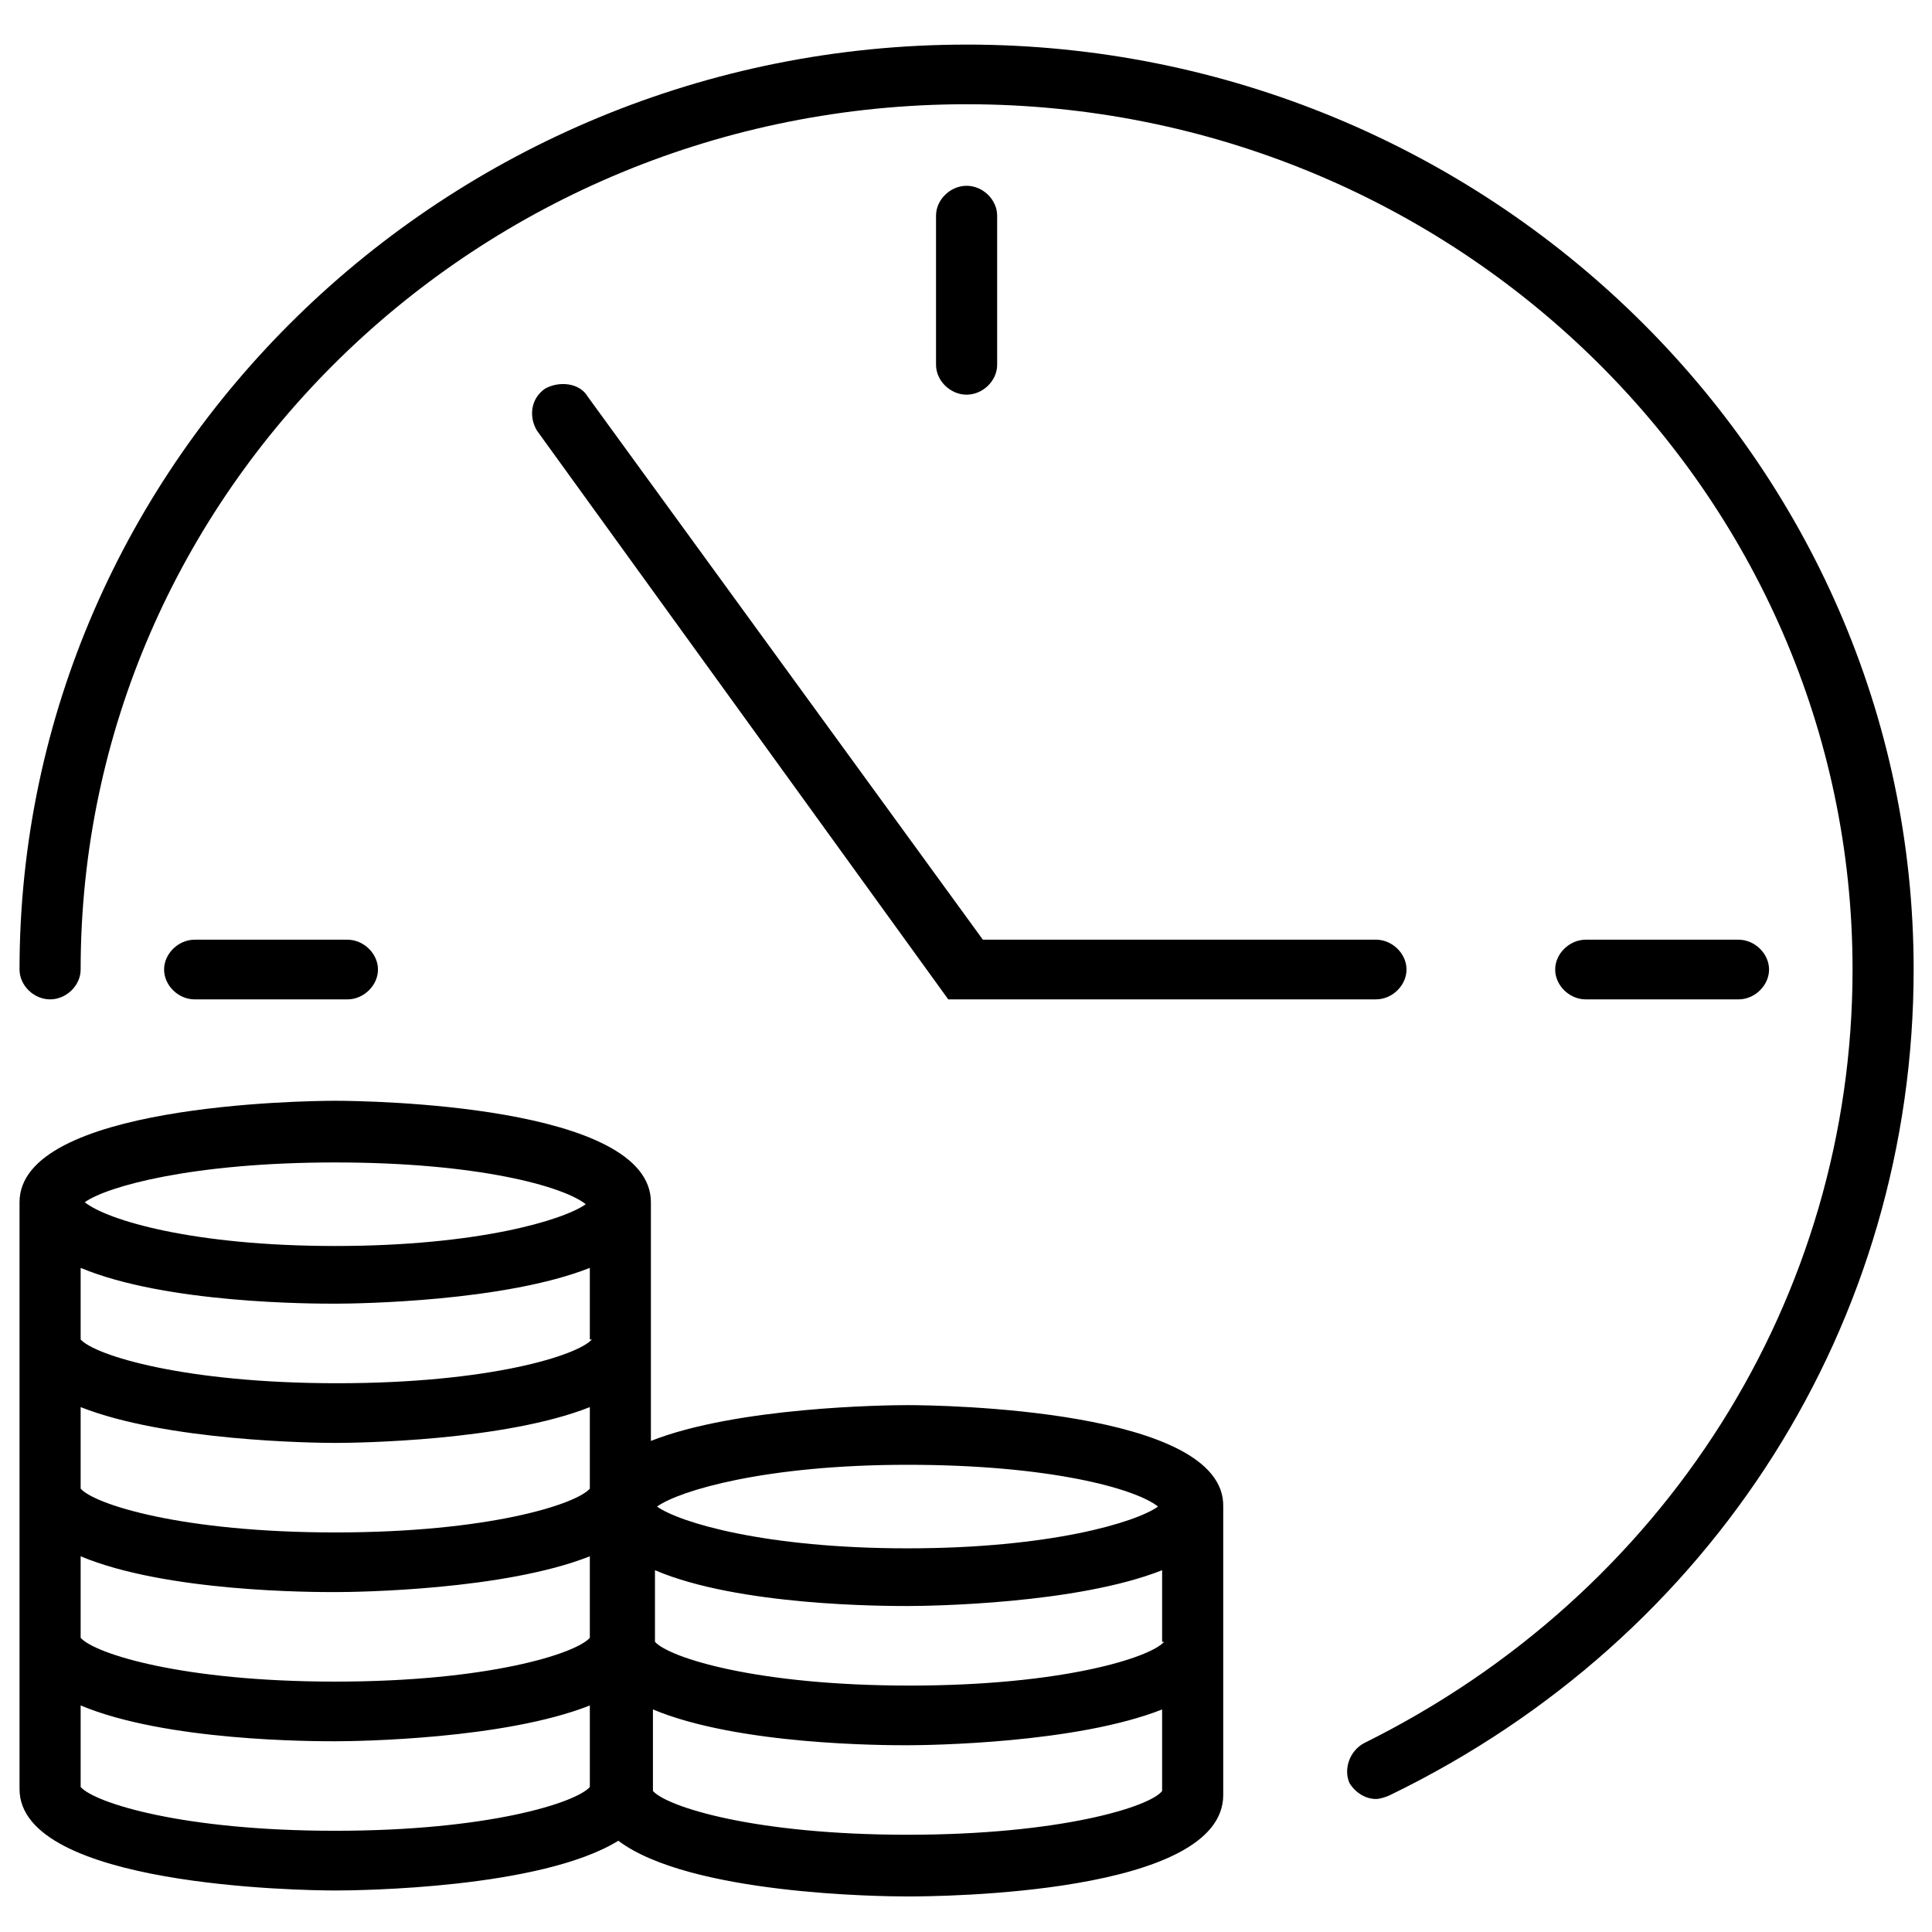 <?xml version="1.0" encoding="utf-8"?>
<svg viewBox="0 0 500 500" width="500" height="500" xmlns="http://www.w3.org/2000/svg">
  <g transform="matrix(1.113, 0, 0, 1.087, -168.34, -157.8)" style="">
    <path d="m362.27 479.71c-5.211 0-39.781 0.473-59.672 8.523v-21.312-0.945-1.422-33.152c0-23.207-65.828-24.152-73.406-24.152-7.574 0.004-73.402 0.949-73.402 24.156v33.152 1.422 0.945 33.152 1.422 0.945 33.152 1.422 0.945 33.152c0 23.207 65.828 24.152 73.406 24.152 5.684 0 47.832-0.473 65.828-11.84 16.574 12.785 61.094 13.262 67.25 13.262 7.578 0 73.406-0.473 73.406-24.152v-33.152-0.945-1.422-33.152c0.469-23.207-65.832-24.156-73.41-24.156zm59.672 56.355c-3.316 3.789-23.68 10.418-59.199 10.418s-55.883-6.629-59.199-10.418v-17.051c19.422 8.527 53.52 8.527 58.727 8.527 5.211 0 39.309-0.473 59.199-8.523v17.047zm-133.07-71.984c-3.316 3.789-23.68 10.418-59.199 10.418-35.52 0.004-56.355-6.629-59.672-10.418v-17.047c19.891 8.523 53.988 8.523 59.199 8.523 5.211 0 39.309-0.473 59.199-8.523v17.047zm-59.672 24.629c5.211 0 39.309-0.473 59.199-8.523v19.418c-3.316 3.789-23.68 10.418-59.199 10.418-35.52-0.004-55.883-6.633-59.199-10.422v-19.418c19.891 8.051 53.988 8.527 59.199 8.527zm-59.199 26.992c19.891 8.523 53.988 8.523 59.199 8.523 5.211 0 39.309-0.473 59.199-8.523v19.418c-3.316 3.789-23.68 10.418-59.199 10.418-35.52 0-55.883-6.629-59.199-10.418zm192.27-21.785c33.152 0 53.043 5.684 58.25 9.945-5.211 3.789-25.102 9.945-58.25 9.945s-53.039-6.156-58.25-9.945c5.211-3.789 25.102-9.945 58.25-9.945zm-133.07-71.984c33.152 0 53.043 5.684 58.25 9.945-5.211 3.789-25.102 9.945-58.25 9.945-33.152 0-53.043-6.156-58.25-10.418 5.207-3.789 25.098-9.473 58.25-9.473zm0 159.12c-35.52 0-55.883-6.629-59.199-10.418v-19.418c19.891 8.523 53.988 8.523 59.199 8.523 5.211 0 39.309-0.473 59.199-8.523v19.418c-3.316 3.789-23.68 10.418-59.199 10.418zm133.07 0.945c-35.52 0-55.883-6.629-59.199-10.418v-19.418c19.895 8.527 53.992 8.527 59.199 8.527 5.211 0 39.309-0.473 59.199-8.523v19.418c-2.84 3.785-23.68 10.414-59.199 10.414z"/>
    <path d="m376 155.79c-121.23 0-220.21 98.98-220.21 220.21 0 3.789 3.316 7.106 7.106 7.106s7.106-3.316 7.106-7.106c-0.004-113.66 92.348-206.01 206-206.01 113.66 0 206.01 92.352 206.01 206.01 0 78.141-43.57 148.7-113.66 184.22-3.316 1.895-4.734 6.156-3.316 9.473 1.422 2.367 3.789 3.789 6.156 3.789 0.945 0 2.367-0.473 3.316-0.945 75.301-37.414 121.71-112.71 121.71-196.54 0-121.23-98.977-220.21-220.21-220.21z"/>
    <path d="m555.49 383.11c3.789 0 7.106-3.316 7.106-7.106s-3.316-7.106-7.106-7.106h-35.52c-3.789 0-7.106 3.316-7.106 7.106s3.316 7.106 7.106 7.106z"/>
    <path d="m232.03 383.11c3.789 0 7.106-3.316 7.106-7.106s-3.316-7.106-7.106-7.106h-35.52c-3.789 0-7.106 3.316-7.106 7.106s3.316 7.106 7.106 7.106z"/>
    <path d="m383.11 232.03v-35.52c0-3.789-3.316-7.106-7.106-7.106s-7.106 3.316-7.106 7.106v35.52c0 3.789 3.316 7.106 7.106 7.106s7.106-3.316 7.106-7.106z"/>
    <path d="m277.97 237.71c-3.316 2.367-3.789 6.629-1.895 9.945l95.664 135.45h99.453c3.789 0 7.106-3.316 7.106-7.106s-3.316-7.106-7.106-7.106l-91.402 0.004-91.875-129.29c-1.895-3.312-6.629-3.789-9.945-1.895z"/>
  </g>
</svg>